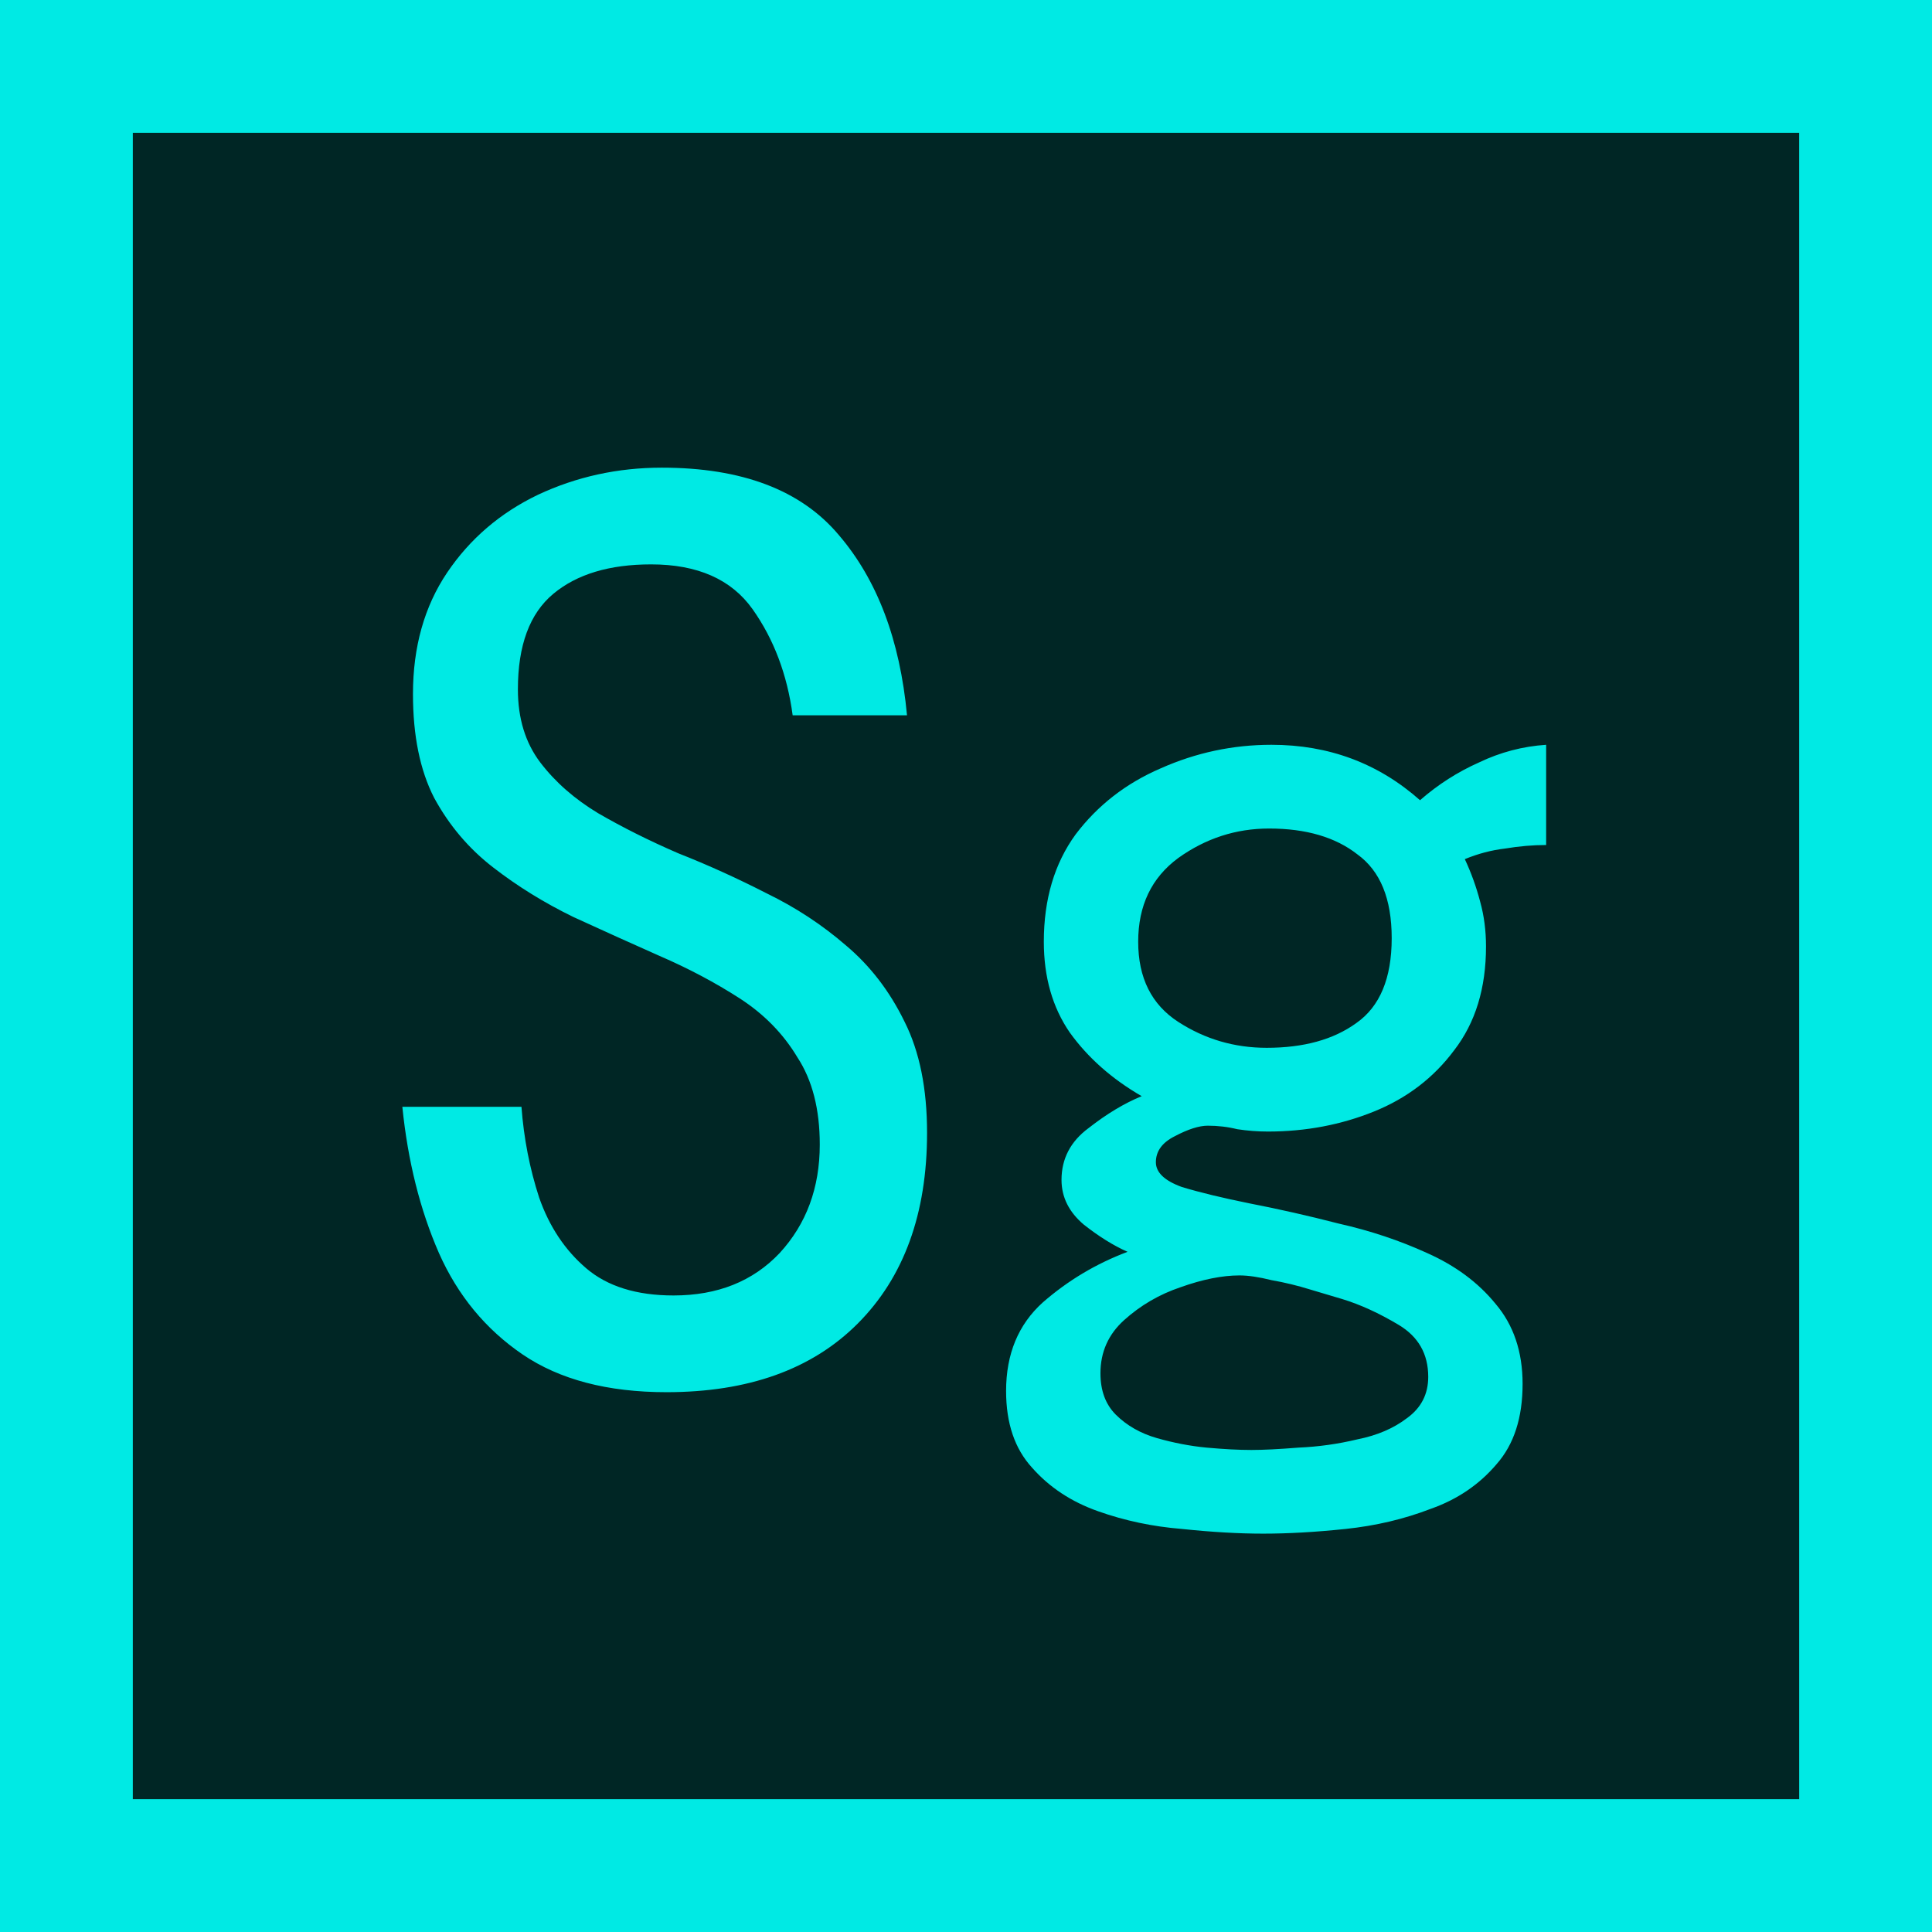 <svg width="32" height="32" viewBox="0 0 32 32" fill="none" xmlns="http://www.w3.org/2000/svg">
<rect x="1.1" y="1.1" width="29.8" height="29.8" fill="#002625"/>
<rect x="1.1" y="1.1" width="29.8" height="29.8" stroke="#00EAE4" stroke-width="2.2"/>
<path d="M11.039 23.059C10.062 23.059 9.268 22.85 8.656 22.434C8.044 22.017 7.582 21.457 7.27 20.754C6.957 20.038 6.755 19.23 6.664 18.332H8.637C8.676 18.853 8.773 19.354 8.93 19.836C9.099 20.318 9.359 20.708 9.711 21.008C10.062 21.307 10.544 21.457 11.156 21.457C11.885 21.457 12.471 21.223 12.914 20.754C13.357 20.272 13.578 19.673 13.578 18.957C13.578 18.371 13.454 17.889 13.207 17.512C12.973 17.121 12.654 16.796 12.25 16.535C11.846 16.275 11.404 16.04 10.922 15.832C10.453 15.624 9.978 15.409 9.496 15.188C9.014 14.953 8.572 14.68 8.168 14.367C7.764 14.055 7.439 13.671 7.191 13.215C6.957 12.759 6.84 12.186 6.84 11.496C6.84 10.715 7.029 10.044 7.406 9.484C7.784 8.924 8.285 8.495 8.91 8.195C9.548 7.896 10.232 7.746 10.961 7.746C12.289 7.746 13.266 8.117 13.891 8.859C14.529 9.602 14.906 10.598 15.023 11.848H13.129C13.038 11.171 12.816 10.585 12.465 10.09C12.113 9.595 11.553 9.348 10.785 9.348C10.095 9.348 9.555 9.51 9.164 9.836C8.773 10.162 8.578 10.689 8.578 11.418C8.578 11.9 8.702 12.303 8.949 12.629C9.197 12.954 9.516 13.234 9.906 13.469C10.31 13.703 10.753 13.925 11.234 14.133C11.729 14.328 12.217 14.55 12.699 14.797C13.181 15.031 13.617 15.318 14.008 15.656C14.412 15.995 14.737 16.418 14.984 16.926C15.232 17.421 15.355 18.033 15.355 18.762C15.355 20.103 14.971 21.158 14.203 21.926C13.448 22.681 12.393 23.059 11.039 23.059ZM20.922 25.402C20.518 25.402 20.069 25.376 19.574 25.324C19.092 25.285 18.63 25.188 18.188 25.031C17.745 24.875 17.38 24.634 17.094 24.309C16.807 23.996 16.664 23.573 16.664 23.039C16.664 22.427 16.866 21.939 17.27 21.574C17.686 21.21 18.155 20.93 18.676 20.734C18.441 20.63 18.201 20.48 17.953 20.285C17.706 20.077 17.582 19.829 17.582 19.543C17.582 19.191 17.732 18.905 18.031 18.684C18.331 18.449 18.624 18.273 18.91 18.156C18.415 17.87 18.018 17.518 17.719 17.102C17.432 16.685 17.289 16.184 17.289 15.598C17.289 14.895 17.465 14.302 17.816 13.82C18.181 13.338 18.65 12.974 19.223 12.727C19.809 12.466 20.421 12.336 21.059 12.336C22.009 12.336 22.829 12.642 23.52 13.254C23.819 12.993 24.145 12.785 24.496 12.629C24.848 12.46 25.219 12.362 25.609 12.336V13.996C25.388 13.996 25.16 14.016 24.926 14.055C24.704 14.081 24.483 14.139 24.262 14.23C24.366 14.452 24.451 14.686 24.516 14.934C24.581 15.168 24.613 15.415 24.613 15.676C24.613 16.366 24.438 16.939 24.086 17.395C23.747 17.85 23.305 18.189 22.758 18.41C22.211 18.631 21.625 18.742 21 18.742C20.831 18.742 20.662 18.729 20.492 18.703C20.336 18.664 20.173 18.645 20.004 18.645C19.861 18.645 19.678 18.703 19.457 18.82C19.249 18.924 19.145 19.068 19.145 19.25C19.145 19.419 19.288 19.556 19.574 19.66C19.874 19.751 20.251 19.842 20.707 19.934C21.176 20.025 21.664 20.135 22.172 20.266C22.693 20.383 23.181 20.546 23.637 20.754C24.105 20.962 24.483 21.242 24.77 21.594C25.069 21.945 25.219 22.388 25.219 22.922C25.219 23.482 25.076 23.924 24.789 24.25C24.503 24.588 24.138 24.836 23.695 24.992C23.253 25.162 22.784 25.272 22.289 25.324C21.794 25.376 21.338 25.402 20.922 25.402ZM20.98 17.355C21.592 17.355 22.087 17.219 22.465 16.945C22.855 16.672 23.051 16.203 23.051 15.539C23.051 14.888 22.862 14.426 22.484 14.152C22.12 13.866 21.631 13.723 21.02 13.723C20.473 13.723 19.971 13.885 19.516 14.211C19.073 14.537 18.852 14.999 18.852 15.598C18.852 16.197 19.073 16.639 19.516 16.926C19.958 17.212 20.447 17.355 20.98 17.355ZM20.727 24.016C20.922 24.016 21.182 24.003 21.508 23.977C21.833 23.963 22.159 23.918 22.484 23.84C22.81 23.775 23.083 23.658 23.305 23.488C23.539 23.319 23.656 23.091 23.656 22.805C23.656 22.427 23.494 22.141 23.168 21.945C22.842 21.75 22.53 21.607 22.23 21.516C22.1 21.477 21.924 21.424 21.703 21.359C21.495 21.294 21.28 21.242 21.059 21.203C20.85 21.151 20.674 21.125 20.531 21.125C20.245 21.125 19.919 21.19 19.555 21.32C19.203 21.438 18.891 21.62 18.617 21.867C18.357 22.102 18.227 22.395 18.227 22.746C18.227 23.033 18.311 23.26 18.48 23.43C18.663 23.612 18.891 23.742 19.164 23.82C19.438 23.898 19.711 23.951 19.984 23.977C20.271 24.003 20.518 24.016 20.727 24.016Z" fill="#00EAE4"/>
</svg>
